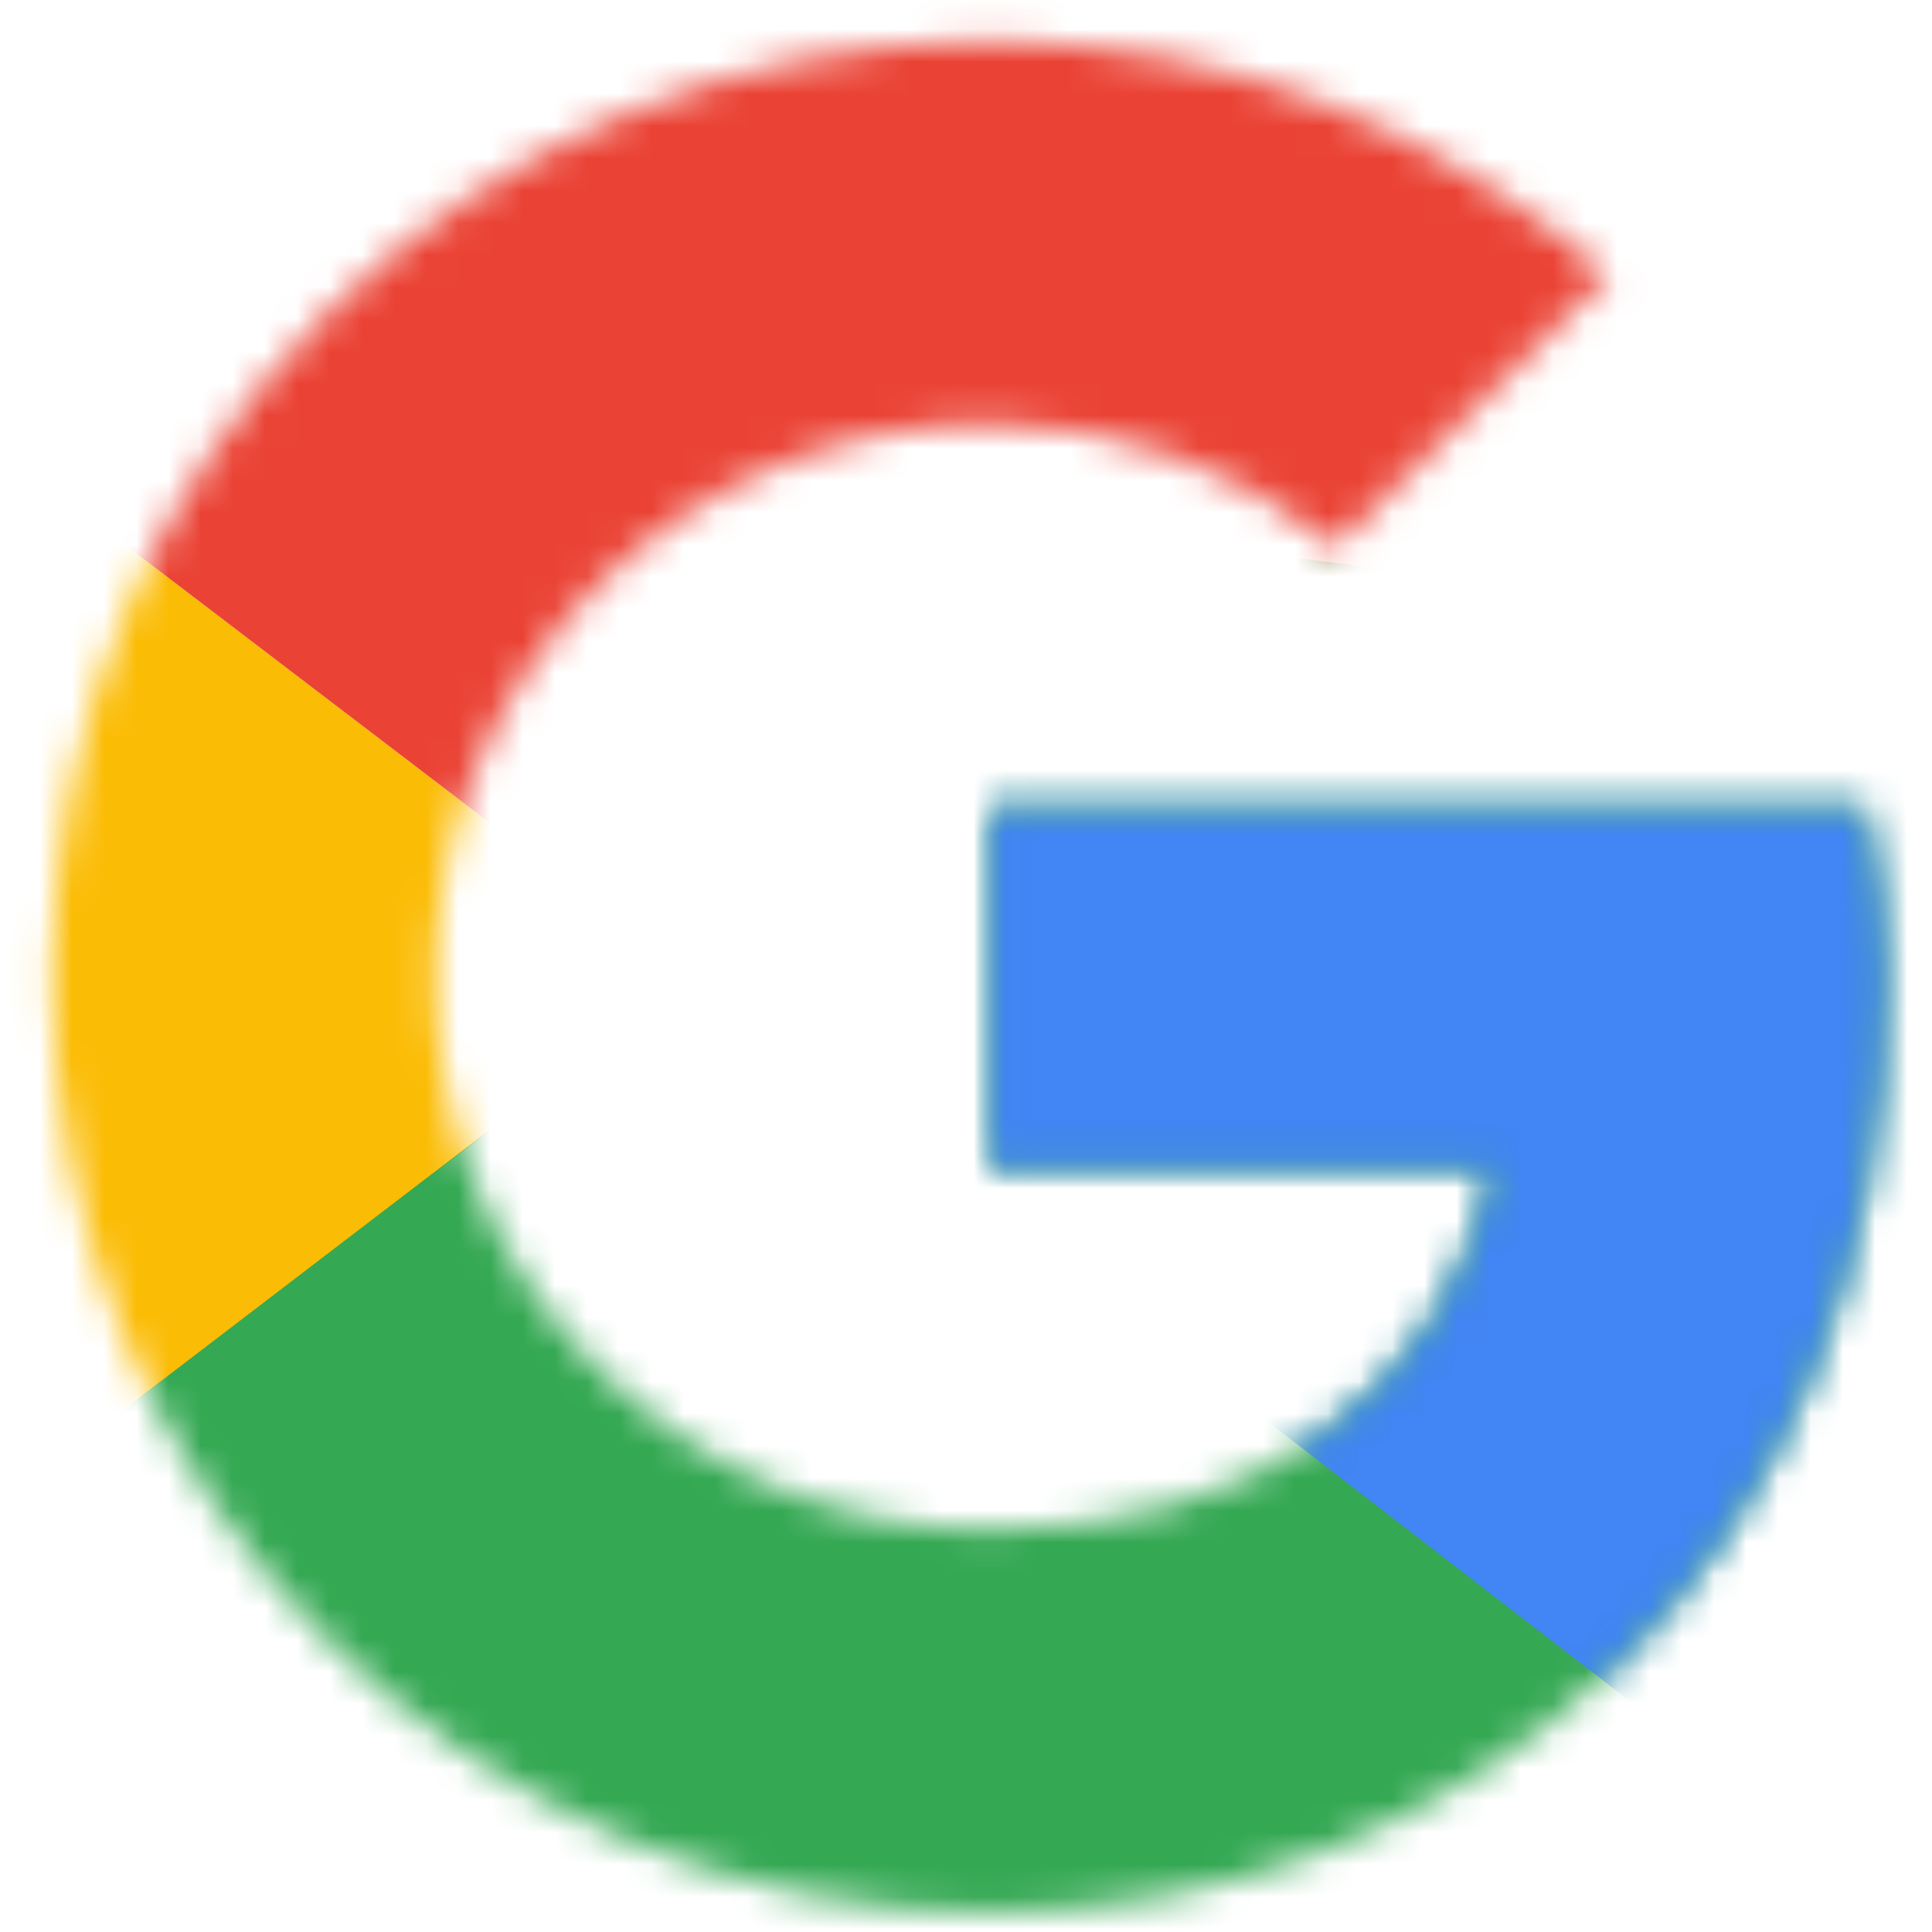 <?xml version="1.0" encoding="UTF-8"?>
<svg width="60px" height="60px" viewBox="0 0 60 60" version="1.1" xmlns="http://www.w3.org/2000/svg" xmlns:xlink="http://www.w3.org/1999/xlink">
    <title>google_no circle</title>
    <defs>
        <path d="M57.166,24.647 L53.855,24.647 L42.996,24.647 L30.018,24.647 L30.018,35.872 L45.645,35.872 C44.188,43.003 38.096,47.097 30.018,47.097 C20.483,47.097 12.802,39.438 12.802,29.93 C12.802,20.421 20.483,12.762 30.018,12.762 C34.123,12.762 37.831,14.214 40.745,16.592 L49.22,8.14 C44.055,3.65 37.434,0.876 30.018,0.876 C13.862,0.876 0.884,13.818 0.884,29.93 C0.884,46.041 13.862,58.983 30.018,58.983 C44.585,58.983 57.828,48.418 57.828,29.93 C57.828,28.213 57.563,26.364 57.166,24.647 L57.166,24.647 Z" id="path-1"></path>
        <path d="M57.166,24.647 L53.855,24.647 L42.996,24.647 L30.018,24.647 L30.018,35.872 L45.645,35.872 C44.188,43.003 38.096,47.097 30.018,47.097 C20.483,47.097 12.802,39.438 12.802,29.93 C12.802,20.421 20.483,12.762 30.018,12.762 C34.123,12.762 37.831,14.214 40.745,16.592 L49.22,8.14 C44.055,3.65 37.434,0.876 30.018,0.876 C13.862,0.876 0.884,13.818 0.884,29.93 C0.884,46.041 13.862,58.983 30.018,58.983 C44.585,58.983 57.828,48.418 57.828,29.93 C57.828,28.213 57.563,26.364 57.166,24.647 L57.166,24.647 Z" id="path-3"></path>
        <path d="M57.166,24.647 L53.855,24.647 L42.996,24.647 L30.018,24.647 L30.018,35.872 L45.645,35.872 C44.188,43.003 38.096,47.097 30.018,47.097 C20.483,47.097 12.802,39.438 12.802,29.93 C12.802,20.421 20.483,12.762 30.018,12.762 C34.123,12.762 37.831,14.214 40.745,16.592 L49.22,8.14 C44.055,3.65 37.434,0.876 30.018,0.876 C13.862,0.876 0.884,13.818 0.884,29.93 C0.884,46.041 13.862,58.983 30.018,58.983 C44.585,58.983 57.828,48.418 57.828,29.93 C57.828,28.213 57.563,26.364 57.166,24.647 L57.166,24.647 Z" id="path-5"></path>
        <path d="M57.166,24.647 L53.855,24.647 L42.996,24.647 L30.018,24.647 L30.018,35.872 L45.645,35.872 C44.188,43.003 38.096,47.097 30.018,47.097 C20.483,47.097 12.802,39.438 12.802,29.93 C12.802,20.421 20.483,12.762 30.018,12.762 C34.123,12.762 37.831,14.214 40.745,16.592 L49.22,8.14 C44.055,3.65 37.434,0.876 30.018,0.876 C13.862,0.876 0.884,13.818 0.884,29.93 C0.884,46.041 13.862,58.983 30.018,58.983 C44.585,58.983 57.828,48.418 57.828,29.93 C57.828,28.213 57.563,26.364 57.166,24.647 L57.166,24.647 Z" id="path-7"></path>
    </defs>
    <g id="google_no-circle" stroke="none" stroke-width="1" fill="none" fill-rule="evenodd">
        <g id="Group-2" transform="translate(0.731, 0.406)">
            <mask id="mask-2" fill="white">
                <use xlink:href="#path-1"></use>
            </mask>
            <g id="SVGID_1_"></g>
            <polygon id="Shape" fill="#FBBC05" mask="url(#mask-2)" points="-1.765 47.097 -1.765 12.762 20.748 29.93"></polygon>
            <mask id="mask-4" fill="white">
                <use xlink:href="#path-3"></use>
            </mask>
            <g id="SVGID_1_"></g>
            <polygon id="Shape" fill="#EA4335" mask="url(#mask-4)" points="-1.765 12.762 20.748 29.93 30.018 21.874 61.801 16.724 61.801 -1.765 -1.765 -1.765"></polygon>
            <mask id="mask-6" fill="white">
                <use xlink:href="#path-5"></use>
            </mask>
            <g id="SVGID_1_"></g>
            <polygon id="Shape" fill="#34A853" mask="url(#mask-6)" points="-1.765 47.097 37.964 16.724 48.426 18.044 61.801 -1.765 61.801 61.624 -1.765 61.624"></polygon>
            <mask id="mask-8" fill="white">
                <use xlink:href="#path-7"></use>
            </mask>
            <g id="SVGID_1_"></g>
            <polygon id="Shape" fill="#4285F4" mask="url(#mask-8)" points="61.801 61.624 20.748 29.93 15.451 25.968 61.801 12.762"></polygon>
            <rect id="Rectangle-261" mask="url(#mask-8)" x="0.303" y="0.876" width="58.106" height="58.106"></rect>
            <g id="Group" mask="url(#mask-8)">
                <g transform="translate(0.884, 0.876)" id="Clipped">
                    <g></g>
                    <g></g>
                    <g></g>
                    <g></g>
                </g>
            </g>
        </g>
    </g>
</svg>